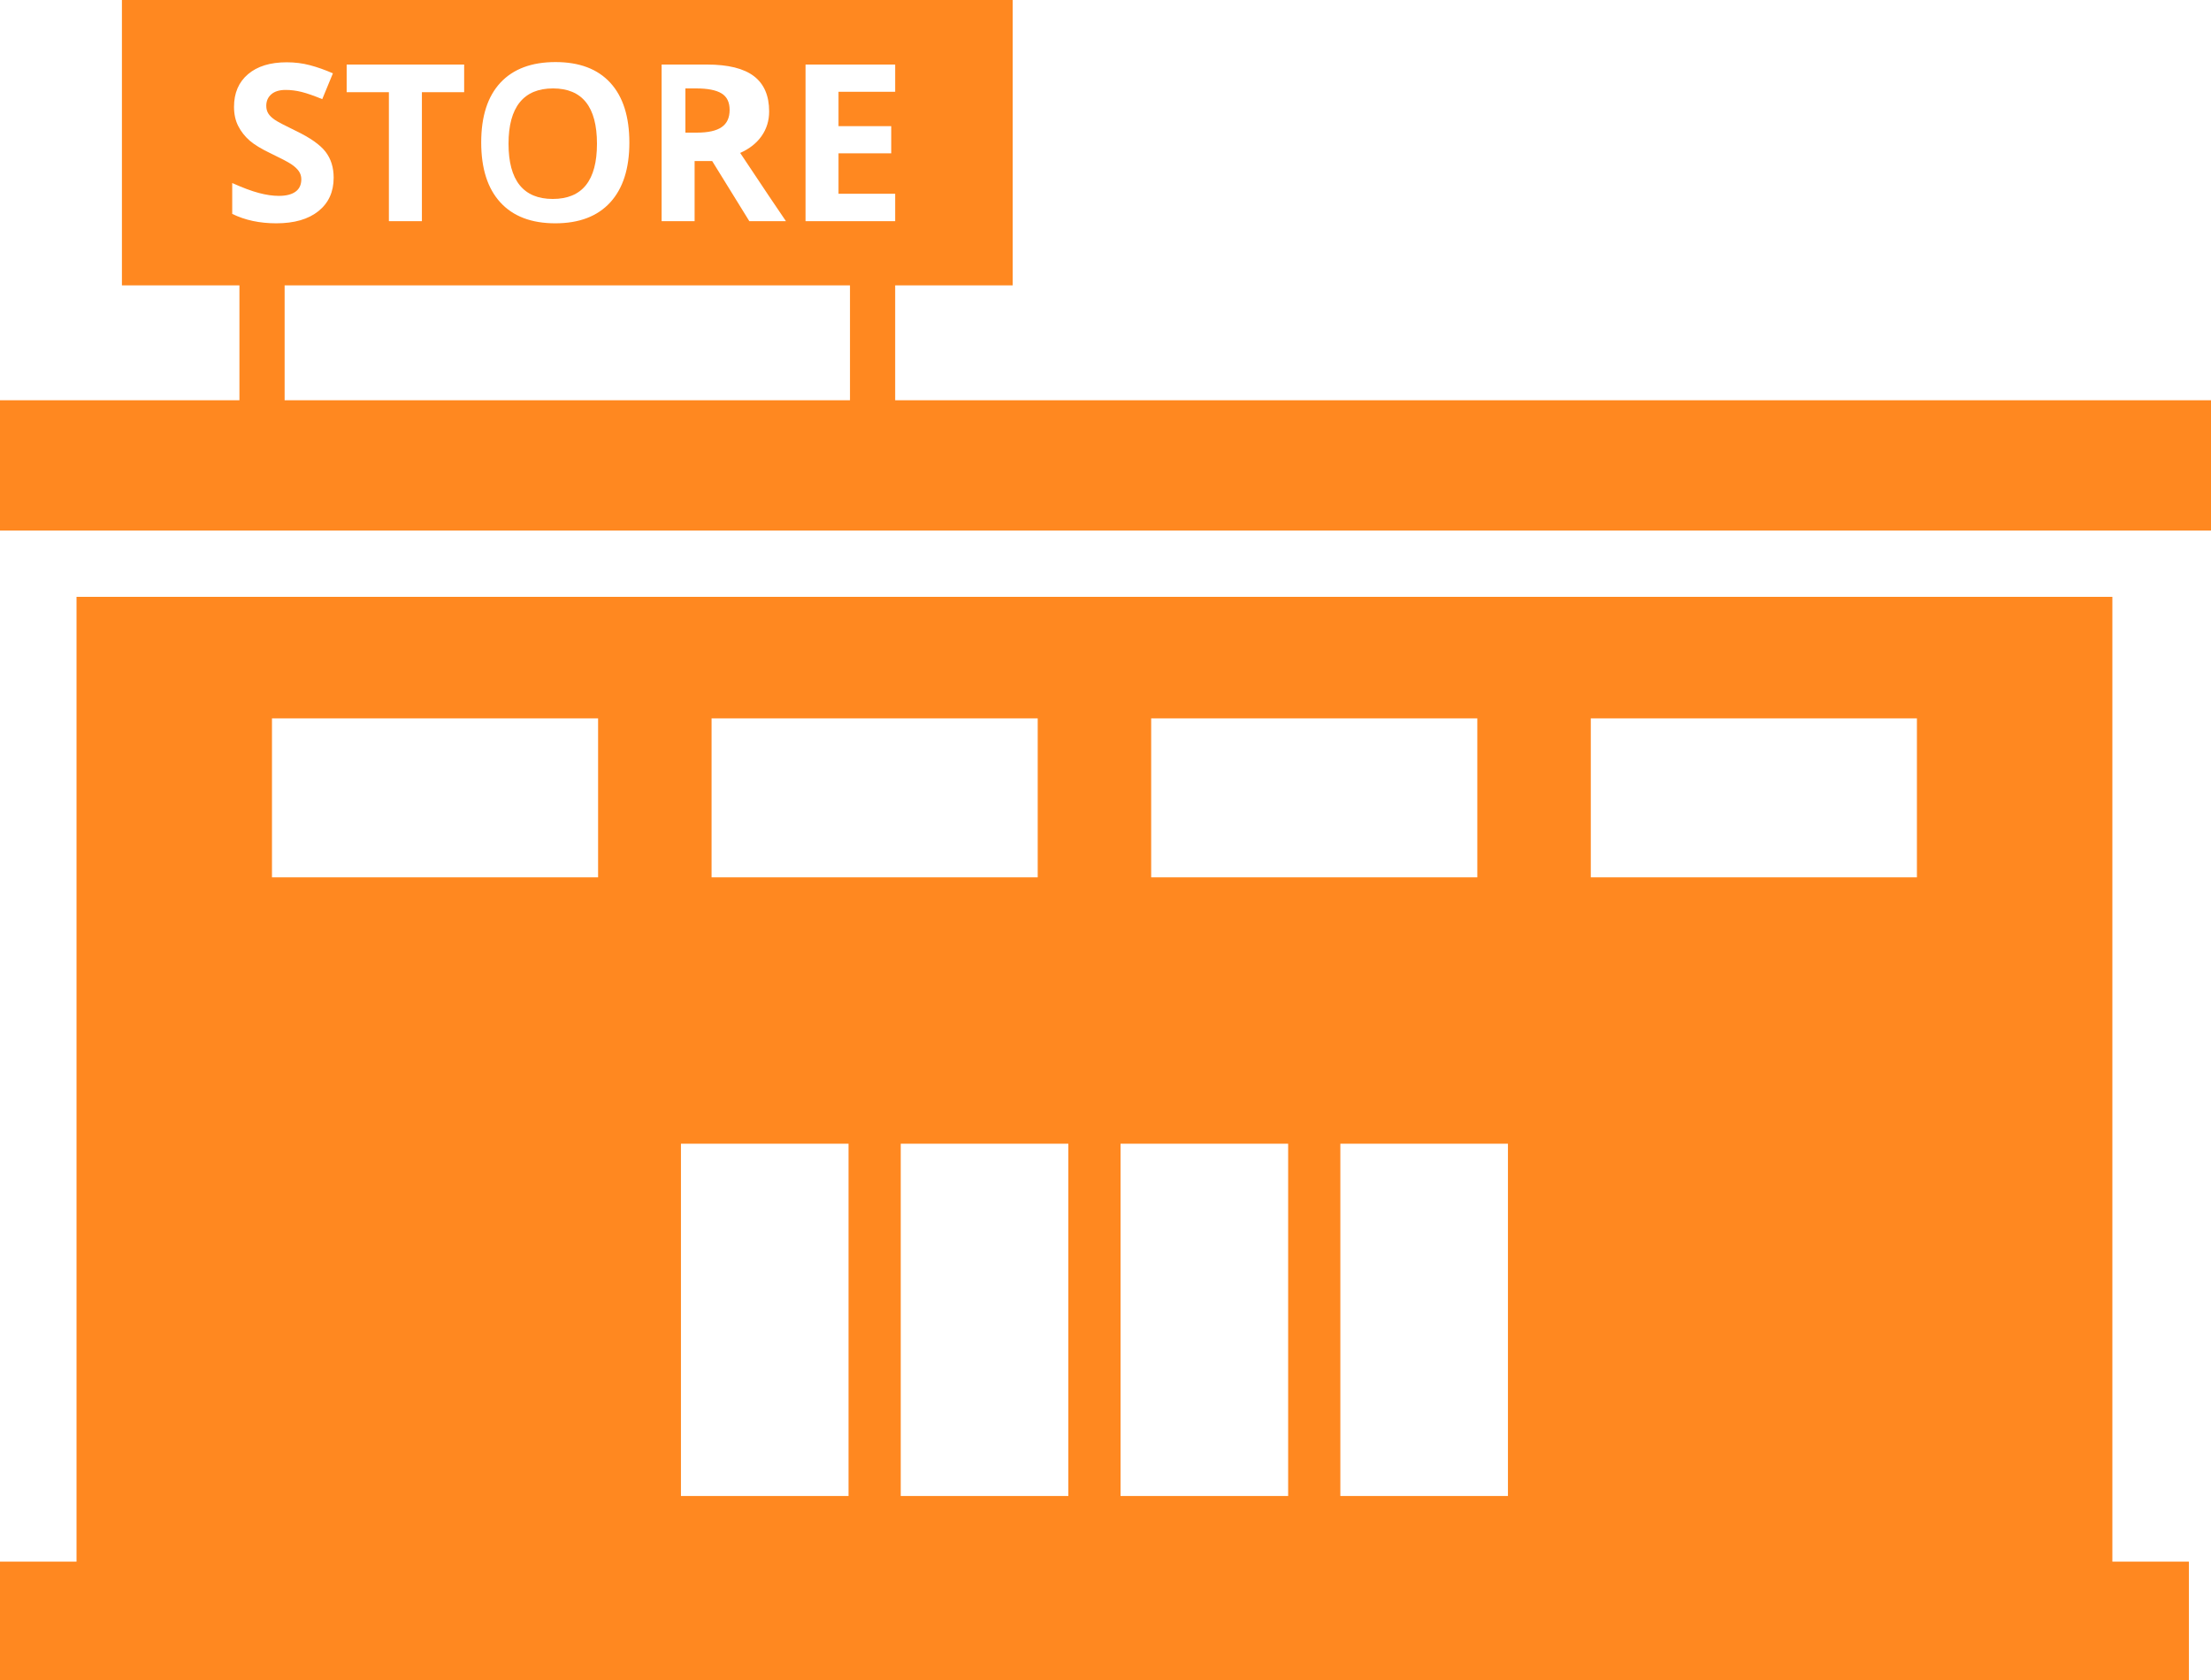 <?xml version="1.0" encoding="UTF-8"?>
<svg width="100px" height="76px" viewBox="0 0 100 76" version="1.1" xmlns="http://www.w3.org/2000/svg" xmlns:xlink="http://www.w3.org/1999/xlink">
    <!-- Generator: Sketch 50.2 (55047) - http://www.bohemiancoding.com/sketch -->
    <title>store</title>
    <desc>Created with Sketch.</desc>
    <defs></defs>
    <g id="Round-2" stroke="none" stroke-width="1" fill="none" fill-rule="evenodd">
        <g id="1-Home" transform="translate(-671, -1833)" fill="#FF8820" fill-rule="nonzero">
            <g id="Group-2" transform="translate(190, 1783)">
                <g id="store" transform="translate(481, 50)">
                    <path d="M95.539,27 L3.461,27 L3.461,70.646 L0,70.646 L0,76 L99,76 L99,70.646 L95.539,70.646 L95.539,27 Z M52.066,32.498 L66.817,32.498 L66.817,39.689 L52.066,39.689 L52.066,32.498 Z M32.183,32.498 L46.934,32.498 L46.934,39.689 L32.183,39.689 L32.183,32.498 Z M27.051,39.689 L12.301,39.689 L12.301,32.498 L27.051,32.498 L27.051,39.689 Z M38.378,67.676 L30.798,67.676 L30.798,51.739 L38.378,51.739 L38.378,67.676 Z M48.319,67.676 L40.739,67.676 L40.739,51.739 L48.319,51.739 L48.319,67.676 Z M58.261,67.676 L50.681,67.676 L50.681,51.739 L58.261,51.739 L58.261,67.676 Z M68.202,67.676 L60.622,67.676 L60.622,51.739 L68.202,51.739 L68.202,67.676 Z M86.699,39.689 L71.949,39.689 L71.949,32.498 L86.699,32.498 L86.699,39.689 Z" id="Shape"></path>
                    <path d="M40.487,18.108 L40.487,12.91 L45.802,12.91 L45.802,0 L5.514,0 L5.514,12.91 L10.829,12.91 L10.829,18.108 L0,18.108 L0,24 L100,24 L100,18.108 L40.487,18.108 Z M36.433,2.92 L40.487,2.92 L40.487,4.151 L37.925,4.151 L37.925,5.706 L40.309,5.706 L40.309,6.937 L37.925,6.937 L37.925,8.765 L40.487,8.765 L40.487,10.005 L36.433,10.005 L36.433,2.92 Z M29.924,2.92 L31.975,2.92 C32.931,2.92 33.639,3.095 34.098,3.445 C34.557,3.796 34.787,4.328 34.787,5.043 C34.787,5.459 34.673,5.83 34.445,6.155 C34.217,6.479 33.894,6.734 33.477,6.918 C34.536,8.511 35.227,9.54 35.547,10.005 L33.891,10.005 L32.211,7.286 L31.416,7.286 L31.416,10.005 L29.924,10.005 L29.924,2.92 L29.924,2.92 Z M22.633,3.741 C23.212,3.119 24.043,2.808 25.124,2.808 C26.206,2.808 27.033,3.121 27.606,3.748 C28.179,4.375 28.465,5.277 28.465,6.453 C28.465,7.625 28.176,8.527 27.599,9.157 C27.021,9.787 26.193,10.102 25.115,10.102 C24.036,10.102 23.208,9.787 22.631,9.157 C22.053,8.527 21.764,7.622 21.764,6.443 C21.764,5.264 22.054,4.363 22.633,3.741 Z M15.679,2.92 L20.993,2.92 L20.993,4.17 L19.082,4.17 L19.082,10.005 L17.589,10.005 L17.589,4.17 L15.679,4.17 L15.679,2.92 Z M10.503,9.676 L10.503,8.28 C10.978,8.493 11.38,8.643 11.709,8.73 C12.038,8.818 12.339,8.861 12.611,8.861 C12.939,8.861 13.19,8.798 13.365,8.672 C13.54,8.546 13.628,8.359 13.628,8.11 C13.628,7.971 13.589,7.848 13.512,7.739 C13.435,7.631 13.322,7.527 13.173,7.427 C13.023,7.327 12.719,7.167 12.26,6.947 C11.83,6.743 11.508,6.548 11.292,6.361 C11.077,6.173 10.905,5.955 10.777,5.706 C10.649,5.458 10.584,5.167 10.584,4.834 C10.584,4.207 10.796,3.715 11.218,3.356 C11.64,2.997 12.223,2.818 12.968,2.818 C13.333,2.818 13.683,2.861 14.015,2.949 C14.347,3.036 14.694,3.159 15.057,3.317 L14.575,4.485 C14.2,4.33 13.889,4.222 13.644,4.16 C13.398,4.099 13.157,4.068 12.919,4.068 C12.636,4.068 12.42,4.135 12.269,4.267 C12.118,4.4 12.043,4.572 12.043,4.786 C12.043,4.918 12.073,5.034 12.134,5.132 C12.195,5.231 12.293,5.326 12.426,5.418 C12.559,5.51 12.874,5.676 13.371,5.915 C14.03,6.232 14.48,6.549 14.725,6.867 C14.969,7.186 15.091,7.575 15.091,8.038 C15.091,8.677 14.862,9.181 14.405,9.55 C13.947,9.918 13.311,10.102 12.496,10.102 C11.745,10.102 11.08,9.96 10.503,9.676 Z M38.443,18.108 L12.873,18.108 L12.873,12.91 L38.443,12.91 L38.443,18.108 Z" id="Shape"></path>
                    <path d="M32.638,5.752 C32.879,5.587 33,5.327 33,4.973 C33,4.621 32.877,4.372 32.631,4.223 C32.385,4.074 32.003,4 31.486,4 L31,4 L31,6 L31.517,6 C32.024,6 32.397,5.918 32.638,5.752 Z" id="Shape"></path>
                    <path d="M25,9 C26.334,9 27,8.167 27,6.503 C27,4.834 26.337,4 25.011,4 C24.346,4 23.844,4.21 23.506,4.631 C23.169,5.052 23,5.675 23,6.502 C23,7.329 23.167,7.953 23.501,8.372 C23.835,8.79 24.335,9 25,9 Z" id="Shape"></path>
                </g>
            </g>
        </g>
    </g>
</svg>